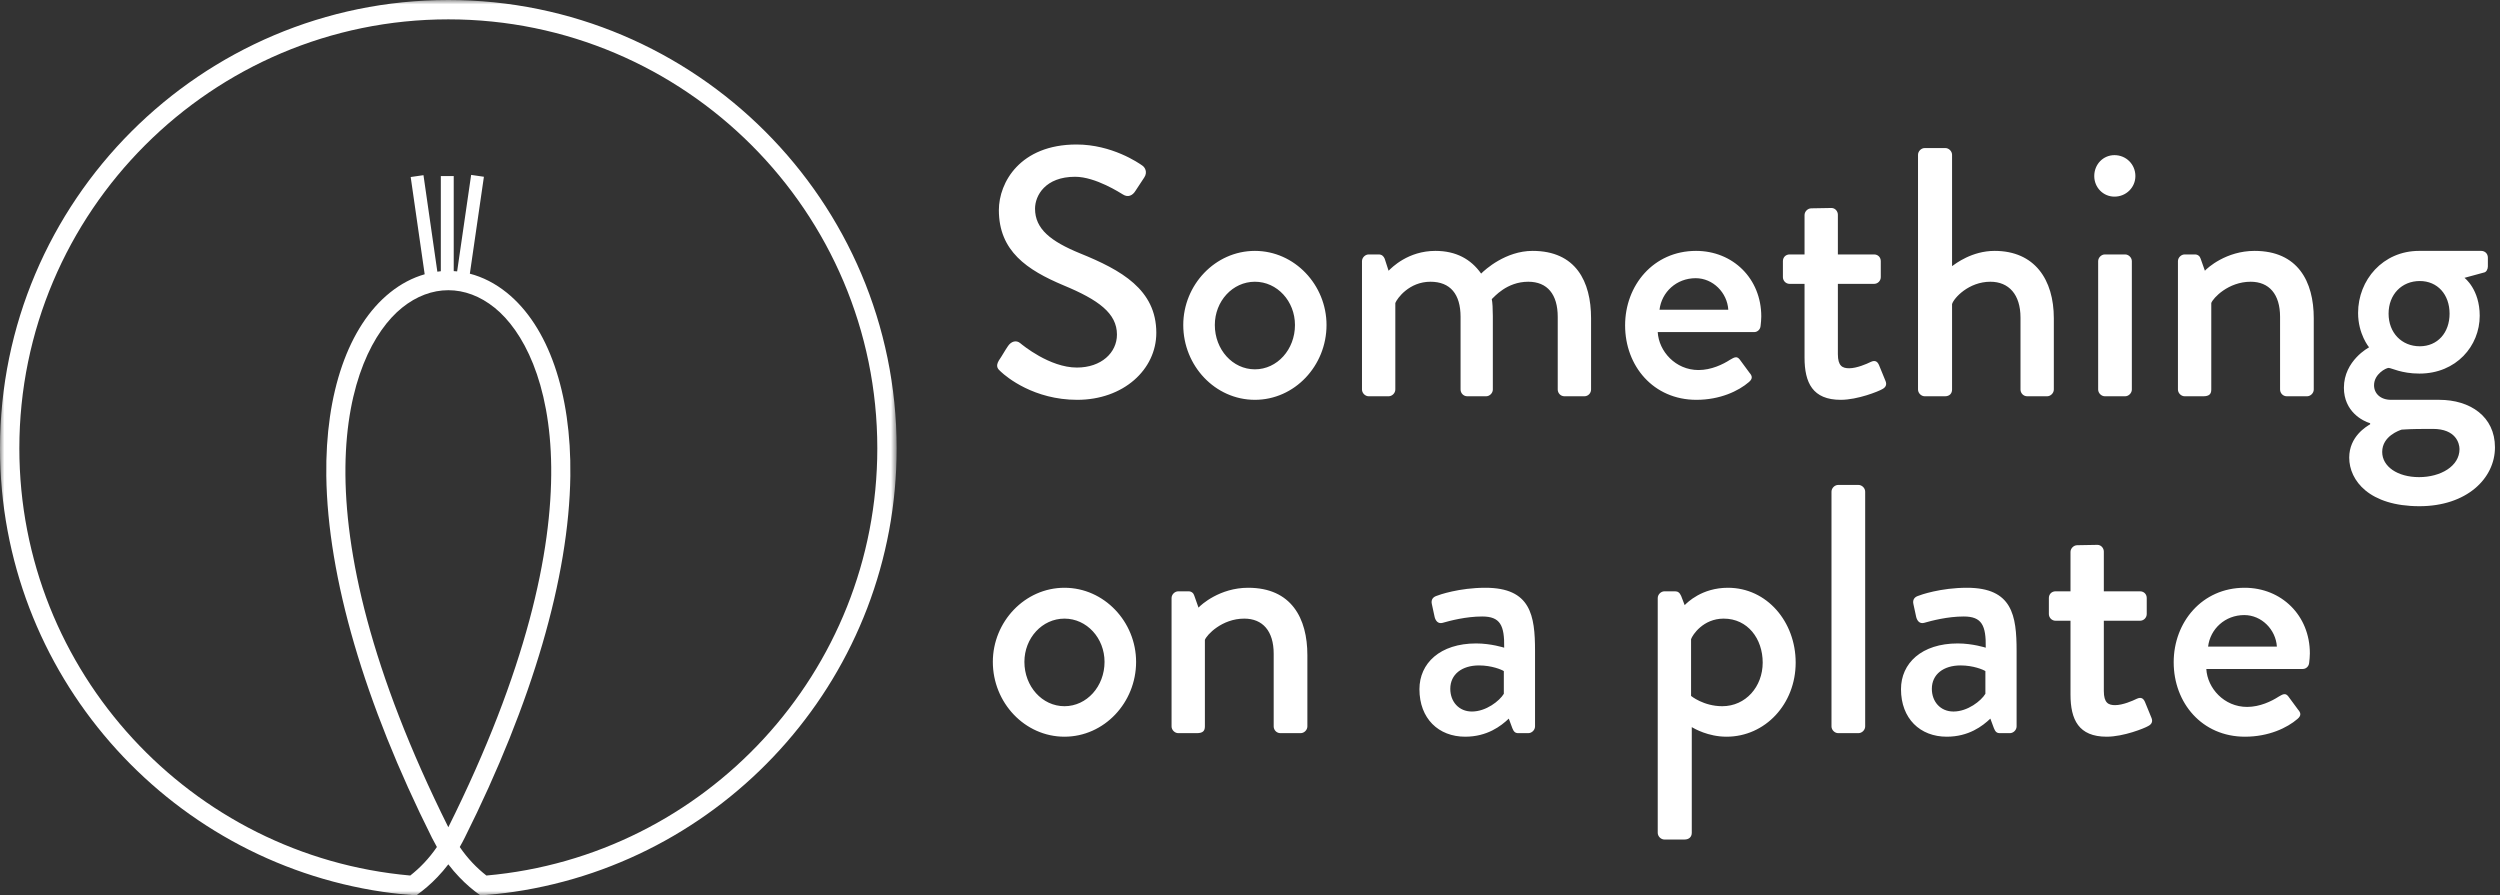 <?xml version="1.0" encoding="UTF-8"?>
<svg width="282px" height="101px" viewBox="0 0 282 101" version="1.1" xmlns="http://www.w3.org/2000/svg" xmlns:xlink="http://www.w3.org/1999/xlink">
    <rect x="0" y="0" width="282" height="101" fill="#333333" stroke="none"/>
    <!-- Generator: Sketch 42 (36781) - http://www.bohemiancoding.com/sketch -->
    <title>logo_white</title>
    <desc>Created with Sketch.</desc>
    <defs>
        <polygon id="path-1" points="0 0 101.143 0 101.143 101 0 101"></polygon>
    </defs>
    <g id="Page-1" stroke="none" stroke-width="1" fill="none" fill-rule="evenodd">
        <g id="logo_white">
            <g id="Page-1">
                <g id="Group-3">
                    <g id="Fill-1-Clipped">
                        <mask id="mask-2" fill="white">
                            <use xlink:href="#path-1"></use>
                        </mask>
                        <g id="path-1"></g>
                        <path d="M54.865,98.76 C53.788,97.916 52.765,96.865 51.859,95.542 C52.048,95.214 52.23,94.873 52.407,94.521 C60.055,79.232 64.18,65.11 64.335,53.683 C64.462,44.322 61.846,36.786 57.161,33.011 C55.852,31.958 54.444,31.248 52.999,30.872 L54.585,19.938 L53.145,19.729 L51.565,30.613 C51.437,30.599 51.308,30.591 51.18,30.582 L51.18,19.864 L49.725,19.864 L49.725,30.594 C49.594,30.605 49.464,30.628 49.333,30.646 L47.768,19.76 L46.326,19.968 L47.904,30.938 C46.543,31.328 45.218,32.016 43.983,33.011 C39.297,36.786 36.681,44.321 36.807,53.683 C36.962,65.11 41.086,79.232 48.735,94.521 C48.912,94.873 49.094,95.214 49.282,95.542 C48.377,96.865 47.355,97.916 46.277,98.76 C21.6,96.577 2.182,75.806 2.182,50.572 C2.182,23.891 23.89,2.183 50.572,2.183 C77.253,2.183 98.961,23.891 98.961,50.572 C98.961,75.806 79.542,96.578 54.865,98.76 M50.571,93.311 C32.946,57.946 38.988,39.839 45.352,34.711 C46.987,33.394 48.779,32.736 50.572,32.736 C52.364,32.736 54.157,33.394 55.792,34.711 C62.155,39.839 68.196,57.947 50.571,93.311 M50.572,-0 C22.686,-0 0,22.687 0,50.572 C0,75.942 18.78,97.002 43.166,100.597 C44.412,100.781 45.675,100.909 46.949,101 C47.778,100.419 48.583,99.734 49.346,98.93 C49.767,98.488 50.179,98.016 50.571,97.497 C50.964,98.016 51.375,98.488 51.796,98.93 C52.559,99.734 53.364,100.419 54.193,101 C55.468,100.909 56.729,100.781 57.975,100.597 C82.363,97.003 101.143,75.942 101.143,50.572 C101.143,22.687 78.458,-0 50.572,-0" id="Fill-1" fill="#FFFFFF" fill-rule="nonzero" mask="url(#mask-2)"></path>
                    </g>
                </g>
                <g id="on-a-plate-Clipped" fill="#FFFFFF">
                    <path d="M111.992,74.66 C111.992,70.14 115.592,66.3 120.072,66.3 C124.552,66.3 128.152,70.14 128.152,74.66 C128.152,79.26 124.552,83.1 120.072,83.1 C115.592,83.1 111.992,79.26 111.992,74.66 Z M115.552,74.66 C115.552,77.42 117.552,79.66 120.072,79.66 C122.592,79.66 124.592,77.42 124.592,74.66 C124.592,71.98 122.592,69.78 120.072,69.78 C117.552,69.78 115.552,71.98 115.552,74.66 Z M132.152,81.94 C132.152,82.34 132.512,82.7 132.912,82.7 L134.992,82.7 C135.672,82.7 135.912,82.46 135.912,81.94 L135.912,72.18 C136.112,71.62 137.832,69.78 140.352,69.78 C142.432,69.78 143.672,71.18 143.672,73.74 L143.672,81.94 C143.672,82.34 143.992,82.7 144.432,82.7 L146.712,82.7 C147.112,82.7 147.472,82.34 147.472,81.94 L147.472,73.9 C147.472,69.74 145.672,66.3 140.792,66.3 C137.592,66.3 135.472,68.22 135.192,68.54 L134.712,67.18 C134.632,66.9 134.392,66.7 134.072,66.7 L132.912,66.7 C132.512,66.7 132.152,67.06 132.152,67.46 L132.152,81.94 Z M160.112,77.74 C160.112,74.82 162.432,72.58 166.512,72.58 C168.192,72.58 169.672,73.06 169.672,73.06 C169.712,70.54 169.232,69.54 167.192,69.54 C165.352,69.54 163.552,70.02 162.712,70.26 C162.232,70.38 161.952,70.06 161.832,69.62 L161.512,68.14 C161.392,67.62 161.672,67.34 162.032,67.22 C162.312,67.1 164.592,66.3 167.552,66.3 C172.672,66.3 173.152,69.42 173.152,73.42 L173.152,81.94 C173.152,82.34 172.792,82.7 172.392,82.7 L171.272,82.7 C170.912,82.7 170.752,82.54 170.592,82.14 L170.192,81.06 C169.312,81.9 167.752,83.1 165.272,83.1 C162.272,83.1 160.112,81.06 160.112,77.74 Z M163.592,77.7 C163.592,79.14 164.552,80.26 166.032,80.26 C167.632,80.26 169.152,79.06 169.632,78.26 L169.632,75.7 C169.392,75.54 168.272,75.06 166.832,75.06 C164.912,75.06 163.592,76.06 163.592,77.7 Z M190.832,82.02 L190.832,93.94 C190.832,94.38 190.552,94.7 189.992,94.7 L187.752,94.7 C187.352,94.7 186.992,94.34 186.992,93.94 L186.992,67.46 C186.992,67.06 187.352,66.7 187.752,66.7 L188.952,66.7 C189.272,66.7 189.472,66.86 189.632,67.22 L190.032,68.26 C190.312,67.98 191.952,66.3 194.912,66.3 C199.312,66.3 202.552,70.14 202.552,74.74 C202.552,79.42 199.112,83.1 194.752,83.1 C192.672,83.1 191.112,82.18 190.832,82.02 Z M190.752,78.5 C190.752,78.5 192.152,79.66 194.272,79.66 C196.912,79.66 198.832,77.46 198.832,74.74 C198.832,72.06 197.152,69.78 194.432,69.78 C192.112,69.78 190.912,71.62 190.752,72.1 L190.752,78.5 Z M206.592,81.94 C206.592,82.34 206.952,82.7 207.352,82.7 L209.632,82.7 C210.032,82.7 210.392,82.34 210.392,81.94 L210.392,55.46 C210.392,55.06 210.032,54.7 209.632,54.7 L207.352,54.7 C206.952,54.7 206.592,55.06 206.592,55.46 L206.592,81.94 Z M214.432,77.74 C214.432,74.82 216.752,72.58 220.832,72.58 C222.512,72.58 223.992,73.06 223.992,73.06 C224.032,70.54 223.552,69.54 221.512,69.54 C219.672,69.54 217.872,70.02 217.032,70.26 C216.552,70.38 216.272,70.06 216.152,69.62 L215.832,68.14 C215.712,67.62 215.992,67.34 216.352,67.22 C216.632,67.1 218.912,66.3 221.872,66.3 C226.992,66.3 227.472,69.42 227.472,73.42 L227.472,81.94 C227.472,82.34 227.112,82.7 226.712,82.7 L225.592,82.7 C225.232,82.7 225.072,82.54 224.912,82.14 L224.512,81.06 C223.632,81.9 222.072,83.1 219.592,83.1 C216.592,83.1 214.432,81.06 214.432,77.74 Z M217.912,77.7 C217.912,79.14 218.872,80.26 220.352,80.26 C221.952,80.26 223.472,79.06 223.952,78.26 L223.952,75.7 C223.712,75.54 222.592,75.06 221.152,75.06 C219.232,75.06 217.912,76.06 217.912,77.7 Z M233.552,78.34 C233.552,81.18 234.472,83.1 237.632,83.1 C239.552,83.1 241.912,82.14 242.312,81.9 C242.712,81.7 242.872,81.38 242.672,80.94 L241.952,79.18 C241.792,78.82 241.552,78.58 241.032,78.82 C240.552,79.06 239.432,79.54 238.592,79.54 C237.832,79.54 237.312,79.3 237.312,77.94 L237.312,70.02 L241.392,70.02 C241.832,70.02 242.152,69.66 242.152,69.26 L242.152,67.46 C242.152,67.02 241.832,66.7 241.392,66.7 L237.312,66.7 L237.312,62.22 C237.312,61.82 236.992,61.46 236.592,61.46 L234.312,61.5 C233.912,61.5 233.552,61.86 233.552,62.26 L233.552,66.7 L231.872,66.7 C231.432,66.7 231.112,67.02 231.112,67.46 L231.112,69.26 C231.112,69.66 231.432,70.02 231.872,70.02 L233.552,70.02 L233.552,78.34 Z M245.192,74.7 C245.192,70.18 248.392,66.3 253.192,66.3 C257.352,66.3 260.552,69.42 260.552,73.7 C260.552,73.98 260.512,74.5 260.472,74.78 C260.432,75.18 260.112,75.46 259.752,75.46 L248.872,75.46 C248.992,77.62 250.872,79.74 253.472,79.74 C254.912,79.74 256.232,79.1 257.032,78.58 C257.512,78.3 257.792,78.14 258.112,78.54 L259.232,80.06 C259.512,80.38 259.632,80.7 259.152,81.1 C257.992,82.1 255.912,83.1 253.232,83.1 C248.392,83.1 245.192,79.3 245.192,74.7 Z M249.072,72.94 L256.832,72.94 C256.712,71.02 255.112,69.38 253.152,69.38 C250.992,69.38 249.312,70.94 249.072,72.94 Z" id="on-a-plate"></path>
                </g>
                <g id="Something--Clipped" fill="#FFFFFF">
                    <path d="M112.912,41.94 C113.552,42.54 116.632,45.1 121.512,45.1 C126.712,45.1 130.432,41.7 130.432,37.54 C130.432,32.66 126.472,30.46 121.832,28.58 C118.512,27.22 116.752,25.82 116.752,23.54 C116.752,22.06 117.912,19.94 121.272,19.94 C123.592,19.94 126.392,21.78 126.672,21.94 C127.232,22.3 127.752,22.06 128.072,21.54 C128.392,21.06 128.752,20.5 129.072,20.02 C129.472,19.42 129.152,18.86 128.832,18.66 C128.432,18.38 125.432,16.3 121.432,16.3 C115.072,16.3 112.672,20.58 112.672,23.7 C112.672,28.34 115.872,30.46 119.952,32.18 C123.912,33.82 125.992,35.34 125.992,37.74 C125.992,39.78 124.232,41.46 121.472,41.46 C118.392,41.46 115.312,38.9 115.072,38.7 C114.632,38.34 114.072,38.5 113.712,39.02 C113.352,39.54 113.032,40.14 112.672,40.66 C112.272,41.34 112.552,41.62 112.912,41.94 Z M133.472,36.66 C133.472,32.14 137.072,28.3 141.552,28.3 C146.032,28.3 149.632,32.14 149.632,36.66 C149.632,41.26 146.032,45.1 141.552,45.1 C137.072,45.1 133.472,41.26 133.472,36.66 Z M137.032,36.66 C137.032,39.42 139.032,41.66 141.552,41.66 C144.072,41.66 146.072,39.42 146.072,36.66 C146.072,33.98 144.072,31.78 141.552,31.78 C139.032,31.78 137.032,33.98 137.032,36.66 Z M153.632,43.94 C153.632,44.34 153.992,44.7 154.392,44.7 L156.632,44.7 C157.032,44.7 157.392,44.34 157.392,43.94 L157.392,34.18 C157.592,33.66 158.952,31.78 161.352,31.78 C163.592,31.78 164.752,33.18 164.752,35.74 L164.752,43.94 C164.752,44.34 165.072,44.7 165.512,44.7 L167.632,44.7 C168.032,44.7 168.392,44.34 168.392,43.94 L168.392,35.66 C168.392,34.86 168.352,34.1 168.272,33.74 C168.552,33.5 169.952,31.78 172.392,31.78 C174.552,31.78 175.712,33.22 175.712,35.74 L175.712,43.94 C175.712,44.34 176.032,44.7 176.472,44.7 L178.712,44.7 C179.152,44.7 179.472,44.34 179.472,43.94 L179.472,35.9 C179.472,31.74 177.752,28.3 172.872,28.3 C169.832,28.3 167.512,30.42 167.072,30.86 C165.912,29.22 164.232,28.3 161.912,28.3 C158.832,28.3 156.992,30.18 156.632,30.54 L156.192,29.18 C156.072,28.9 155.872,28.7 155.512,28.7 L154.392,28.7 C153.992,28.7 153.632,29.06 153.632,29.46 L153.632,43.94 Z M183.312,36.7 C183.312,32.18 186.512,28.3 191.312,28.3 C195.472,28.3 198.672,31.42 198.672,35.7 C198.672,35.98 198.632,36.5 198.592,36.78 C198.552,37.18 198.232,37.46 197.872,37.46 L186.992,37.46 C187.112,39.62 188.992,41.74 191.592,41.74 C193.032,41.74 194.352,41.1 195.152,40.58 C195.632,40.3 195.912,40.14 196.232,40.54 L197.352,42.06 C197.632,42.38 197.752,42.7 197.272,43.1 C196.112,44.1 194.032,45.1 191.352,45.1 C186.512,45.1 183.312,41.3 183.312,36.7 Z M187.192,34.94 L194.952,34.94 C194.832,33.02 193.232,31.38 191.272,31.38 C189.112,31.38 187.432,32.94 187.192,34.94 Z M203.552,40.34 C203.552,43.18 204.472,45.1 207.632,45.1 C209.552,45.1 211.912,44.14 212.312,43.9 C212.712,43.7 212.872,43.38 212.672,42.94 L211.952,41.18 C211.792,40.82 211.552,40.58 211.032,40.82 C210.552,41.06 209.432,41.54 208.592,41.54 C207.832,41.54 207.312,41.3 207.312,39.94 L207.312,32.02 L211.392,32.02 C211.832,32.02 212.152,31.66 212.152,31.26 L212.152,29.46 C212.152,29.02 211.832,28.7 211.392,28.7 L207.312,28.7 L207.312,24.22 C207.312,23.82 206.992,23.46 206.592,23.46 L204.312,23.5 C203.912,23.5 203.552,23.86 203.552,24.26 L203.552,28.7 L201.872,28.7 C201.432,28.7 201.112,29.02 201.112,29.46 L201.112,31.26 C201.112,31.66 201.432,32.02 201.872,32.02 L203.552,32.02 L203.552,40.34 Z M216.352,43.94 C216.352,44.34 216.712,44.7 217.112,44.7 L219.392,44.7 C219.912,44.7 220.192,44.38 220.192,43.94 L220.192,34.3 C220.392,33.62 222.072,31.78 224.512,31.78 C226.592,31.78 227.912,33.22 227.912,35.82 L227.912,43.94 C227.912,44.34 228.232,44.7 228.672,44.7 L230.912,44.7 C231.312,44.7 231.672,44.34 231.672,43.94 L231.672,35.9 C231.672,31.54 229.512,28.3 224.992,28.3 C222.432,28.3 220.592,29.74 220.192,30.02 L220.192,17.46 C220.192,17.06 219.832,16.7 219.432,16.7 L217.112,16.7 C216.712,16.7 216.352,17.06 216.352,17.46 L216.352,43.94 Z M238.512,22.18 C239.832,22.18 240.872,21.14 240.872,19.86 C240.872,18.54 239.832,17.5 238.512,17.5 C237.232,17.5 236.232,18.54 236.232,19.86 C236.232,21.14 237.232,22.18 238.512,22.18 Z M236.672,43.94 C236.672,44.34 237.032,44.7 237.432,44.7 L239.712,44.7 C240.112,44.7 240.472,44.34 240.472,43.94 L240.472,29.46 C240.472,29.06 240.112,28.7 239.712,28.7 L237.432,28.7 C237.032,28.7 236.672,29.06 236.672,29.46 L236.672,43.94 Z M245.672,43.94 C245.672,44.34 246.032,44.7 246.432,44.7 L248.512,44.7 C249.192,44.7 249.432,44.46 249.432,43.94 L249.432,34.18 C249.632,33.62 251.352,31.78 253.872,31.78 C255.952,31.78 257.192,33.18 257.192,35.74 L257.192,43.94 C257.192,44.34 257.512,44.7 257.952,44.7 L260.232,44.7 C260.632,44.7 260.992,44.34 260.992,43.94 L260.992,35.9 C260.992,31.74 259.192,28.3 254.312,28.3 C251.112,28.3 248.992,30.22 248.712,30.54 L248.232,29.18 C248.152,28.9 247.912,28.7 247.592,28.7 L246.432,28.7 C246.032,28.7 245.672,29.06 245.672,29.46 L245.672,43.94 Z M264.392,43.74 C264.392,40.66 267.232,39.18 267.232,39.18 C267.232,39.18 265.992,37.7 265.992,35.3 C265.992,31.58 268.792,28.3 272.872,28.3 L279.872,28.3 C280.312,28.3 280.632,28.62 280.632,29.06 L280.632,30.06 C280.632,30.34 280.472,30.7 280.192,30.74 L277.992,31.34 C277.992,31.34 279.712,32.62 279.712,35.62 C279.712,39.02 277.072,42.14 272.912,42.14 C270.872,42.14 269.752,41.5 269.432,41.5 C269.152,41.5 267.792,42.18 267.792,43.46 C267.792,44.38 268.512,45.1 269.712,45.1 L275.152,45.1 C278.632,45.1 281.432,46.98 281.432,50.46 C281.432,53.98 278.232,57.1 272.912,57.1 C267.272,57.1 264.992,54.22 264.992,51.62 C264.992,49.22 266.952,48.1 267.352,47.86 L267.352,47.74 C266.512,47.5 264.392,46.42 264.392,43.74 Z M272.952,39.06 C274.952,39.06 276.312,37.54 276.312,35.38 C276.312,33.22 274.952,31.7 272.952,31.7 C270.912,31.7 269.432,33.22 269.432,35.38 C269.432,37.54 270.912,39.06 272.952,39.06 Z M268.712,50.98 C268.712,52.62 270.432,53.82 272.872,53.82 C275.312,53.82 277.432,52.58 277.432,50.66 C277.432,50.02 277.032,48.38 274.432,48.38 C273.272,48.38 272.072,48.38 270.912,48.46 C270.672,48.54 268.712,49.18 268.712,50.98 Z" id="Something"></path>
                </g>
            </g>
        </g>
    </g>
</svg>
